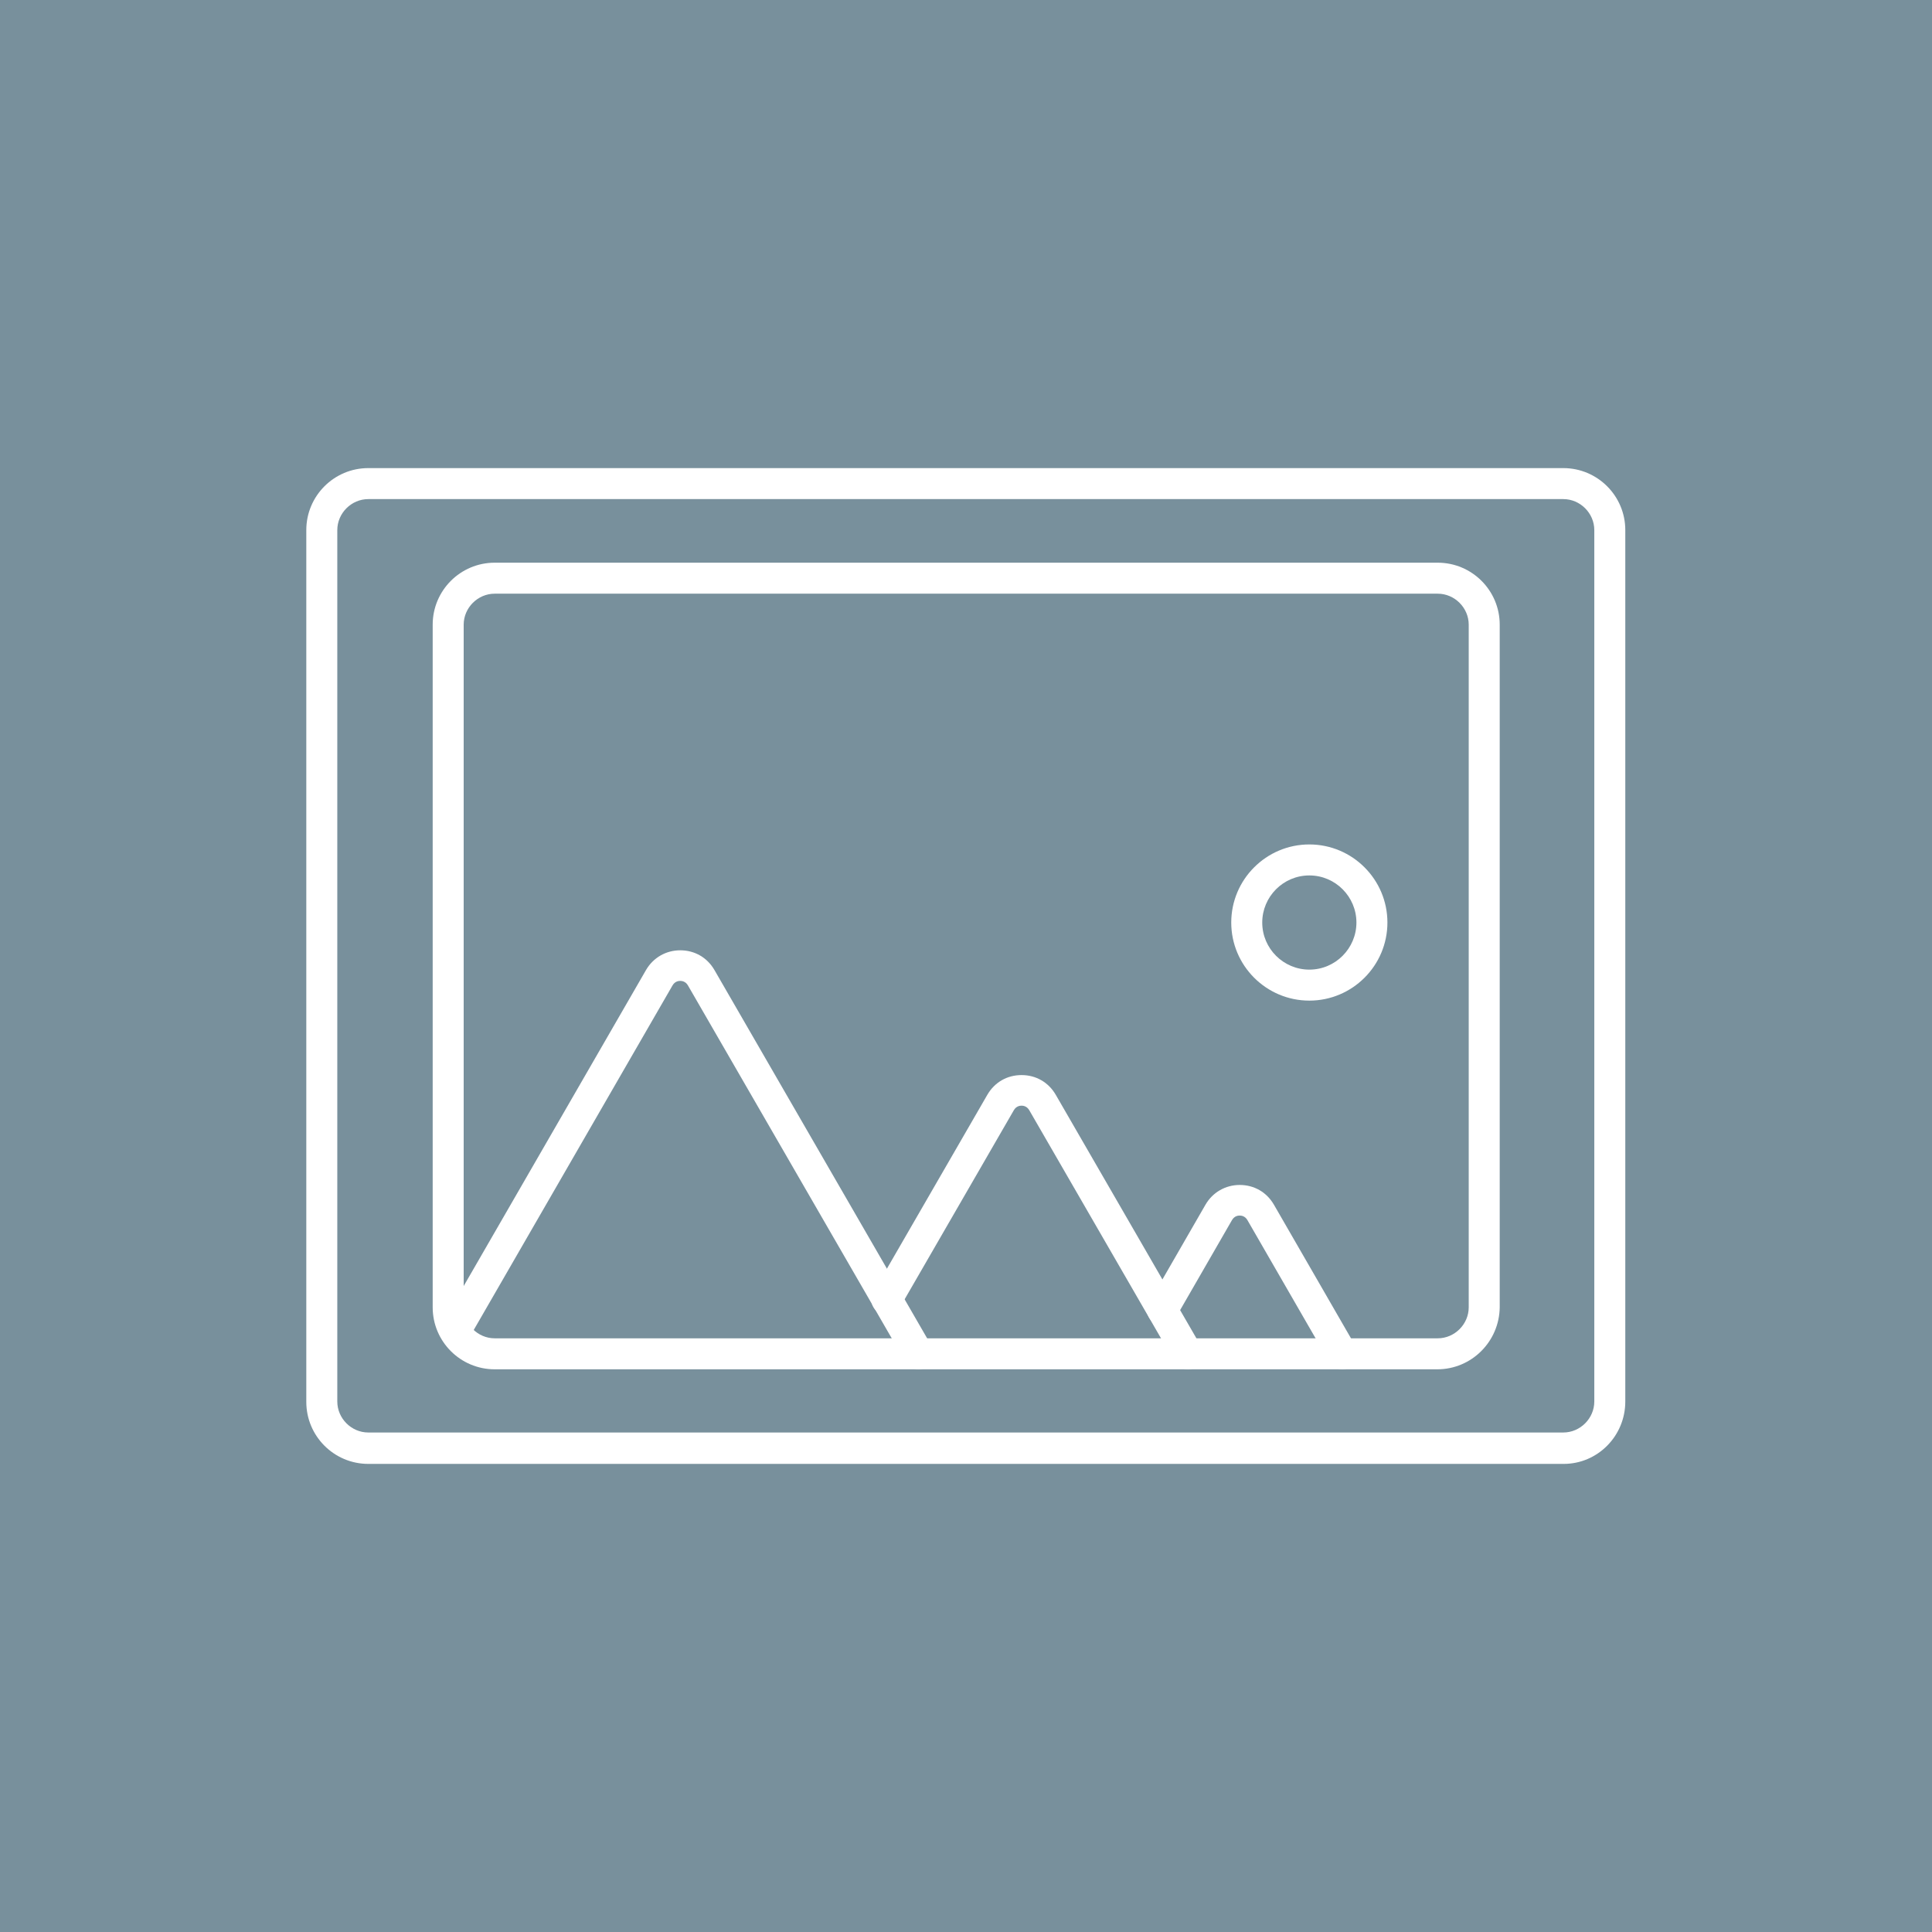 <svg xmlns="http://www.w3.org/2000/svg" xmlns:xlink="http://www.w3.org/1999/xlink" width="500" zoomAndPan="magnify" viewBox="0 0 375 375" height="500" preserveAspectRatio="xMidYMid meet" version="1.0"><defs><g/></defs><rect x="-37.5" width="450" fill="#ffffff" y="-37.5" height="450" fill-opacity="1"/><rect x="-37.5" width="450" fill="#78909c" y="-37.5" height="450" fill-opacity="1"/><path fill="#78909c" d="M 375 187.5 C 375 190.57 374.926 193.637 374.773 196.699 C 374.625 199.766 374.398 202.824 374.098 205.879 C 373.797 208.934 373.422 211.977 372.969 215.012 C 372.52 218.047 371.996 221.07 371.398 224.078 C 370.797 227.09 370.125 230.082 369.379 233.059 C 368.637 236.035 367.816 238.992 366.926 241.93 C 366.035 244.863 365.074 247.777 364.039 250.668 C 363.004 253.555 361.902 256.418 360.727 259.254 C 359.555 262.09 358.309 264.891 356.996 267.668 C 355.688 270.441 354.309 273.18 352.859 275.887 C 351.414 278.594 349.902 281.262 348.324 283.895 C 346.746 286.527 345.105 289.117 343.402 291.668 C 341.695 294.223 339.93 296.73 338.102 299.195 C 336.273 301.66 334.387 304.078 332.438 306.449 C 330.492 308.82 328.488 311.145 326.43 313.418 C 324.367 315.691 322.254 317.914 320.082 320.082 C 317.914 322.254 315.691 324.367 313.418 326.43 C 311.145 328.488 308.82 330.492 306.449 332.438 C 304.078 334.387 301.66 336.273 299.195 338.102 C 296.73 339.93 294.223 341.695 291.668 343.402 C 289.117 345.105 286.527 346.746 283.895 348.324 C 281.262 349.902 278.594 351.414 275.887 352.859 C 273.18 354.309 270.441 355.688 267.668 356.996 C 264.891 358.309 262.09 359.555 259.254 360.727 C 256.418 361.902 253.555 363.004 250.668 364.039 C 247.777 365.074 244.863 366.035 241.93 366.926 C 238.992 367.816 236.035 368.637 233.059 369.379 C 230.082 370.125 227.09 370.797 224.078 371.398 C 221.07 371.996 218.047 372.52 215.012 372.969 C 211.977 373.422 208.934 373.797 205.879 374.098 C 202.824 374.398 199.766 374.625 196.699 374.773 C 193.637 374.926 190.57 375 187.5 375 C 184.43 375 181.363 374.926 178.301 374.773 C 175.234 374.625 172.176 374.398 169.121 374.098 C 166.066 373.797 163.023 373.422 159.988 372.969 C 156.953 372.52 153.93 371.996 150.922 371.398 C 147.91 370.797 144.918 370.125 141.941 369.379 C 138.965 368.637 136.008 367.816 133.07 366.926 C 130.137 366.035 127.223 365.074 124.332 364.039 C 121.445 363.004 118.582 361.902 115.746 360.727 C 112.91 359.555 110.105 358.309 107.332 356.996 C 104.559 355.688 101.82 354.309 99.113 352.859 C 96.406 351.414 93.738 349.902 91.105 348.324 C 88.473 346.746 85.883 345.105 83.332 343.402 C 80.777 341.695 78.27 339.93 75.805 338.102 C 73.34 336.273 70.922 334.387 68.551 332.438 C 66.18 330.492 63.855 328.488 61.582 326.43 C 59.309 324.367 57.086 322.254 54.918 320.082 C 52.746 317.914 50.633 315.691 48.57 313.418 C 46.512 311.145 44.508 308.82 42.559 306.449 C 40.613 304.078 38.727 301.66 36.898 299.195 C 35.07 296.73 33.305 294.223 31.598 291.668 C 29.895 289.117 28.254 286.527 26.676 283.895 C 25.098 281.262 23.586 278.594 22.141 275.887 C 20.691 273.18 19.312 270.441 18.004 267.668 C 16.691 264.891 15.445 262.09 14.273 259.254 C 13.098 256.418 11.996 253.555 10.961 250.668 C 9.926 247.777 8.965 244.863 8.074 241.93 C 7.184 238.992 6.363 236.035 5.617 233.059 C 4.875 230.082 4.203 227.09 3.602 224.078 C 3.004 221.07 2.48 218.047 2.031 215.012 C 1.578 211.977 1.203 208.934 0.902 205.879 C 0.602 202.824 0.375 199.766 0.227 196.699 C 0.074 193.637 0 190.57 0 187.5 C 0 184.43 0.074 181.363 0.227 178.301 C 0.375 175.234 0.602 172.176 0.902 169.121 C 1.203 166.066 1.578 163.023 2.031 159.988 C 2.48 156.953 3.004 153.93 3.602 150.922 C 4.203 147.91 4.875 144.918 5.617 141.941 C 6.363 138.965 7.184 136.008 8.074 133.07 C 8.965 130.137 9.926 127.223 10.961 124.332 C 11.996 121.445 13.098 118.582 14.273 115.746 C 15.445 112.91 16.691 110.105 18.004 107.332 C 19.312 104.559 20.691 101.82 22.141 99.113 C 23.586 96.406 25.098 93.738 26.676 91.105 C 28.254 88.473 29.895 85.883 31.598 83.332 C 33.305 80.777 35.07 78.27 36.898 75.805 C 38.727 73.34 40.613 70.922 42.559 68.551 C 44.508 66.18 46.512 63.855 48.57 61.582 C 50.633 59.309 52.746 57.086 54.918 54.918 C 57.086 52.746 59.309 50.633 61.582 48.57 C 63.855 46.512 66.18 44.508 68.551 42.559 C 70.922 40.613 73.34 38.727 75.805 36.898 C 78.27 35.07 80.777 33.305 83.332 31.598 C 85.883 29.895 88.473 28.254 91.105 26.676 C 93.738 25.098 96.406 23.586 99.113 22.141 C 101.82 20.691 104.559 19.312 107.332 18.004 C 110.105 16.691 112.91 15.445 115.746 14.273 C 118.582 13.098 121.445 11.996 124.332 10.961 C 127.223 9.926 130.137 8.965 133.07 8.074 C 136.008 7.184 138.965 6.363 141.941 5.617 C 144.918 4.875 147.91 4.203 150.922 3.602 C 153.93 3.004 156.953 2.48 159.988 2.031 C 163.023 1.578 166.066 1.203 169.121 0.902 C 172.176 0.602 175.234 0.375 178.301 0.227 C 181.363 0.074 184.43 0 187.5 0 C 190.57 0 193.637 0.074 196.699 0.227 C 199.766 0.375 202.824 0.602 205.879 0.902 C 208.934 1.203 211.977 1.578 215.012 2.031 C 218.047 2.48 221.07 3.004 224.078 3.602 C 227.09 4.203 230.082 4.875 233.059 5.617 C 236.035 6.363 238.992 7.184 241.93 8.074 C 244.863 8.965 247.777 9.926 250.668 10.961 C 253.555 11.996 256.418 13.098 259.254 14.273 C 262.09 15.445 264.891 16.691 267.668 18.004 C 270.441 19.312 273.18 20.691 275.887 22.141 C 278.594 23.586 281.262 25.098 283.895 26.676 C 286.527 28.254 289.117 29.895 291.668 31.598 C 294.223 33.305 296.73 35.07 299.195 36.898 C 301.66 38.727 304.078 40.613 306.449 42.559 C 308.82 44.508 311.145 46.512 313.418 48.57 C 315.691 50.633 317.914 52.746 320.082 54.918 C 322.254 57.086 324.367 59.309 326.43 61.582 C 328.488 63.855 330.492 66.18 332.438 68.551 C 334.387 70.922 336.273 73.34 338.102 75.805 C 339.93 78.27 341.695 80.777 343.402 83.332 C 345.105 85.883 346.746 88.473 348.324 91.105 C 349.902 93.738 351.414 96.406 352.859 99.113 C 354.309 101.82 355.688 104.559 356.996 107.332 C 358.309 110.105 359.555 112.91 360.727 115.746 C 361.902 118.582 363.004 121.445 364.039 124.332 C 365.074 127.223 366.035 130.137 366.926 133.07 C 367.816 136.008 368.637 138.965 369.379 141.941 C 370.125 144.918 370.797 147.91 371.398 150.922 C 371.996 153.93 372.52 156.953 372.969 159.988 C 373.422 163.023 373.797 166.066 374.098 169.121 C 374.398 172.176 374.625 175.234 374.773 178.301 C 374.926 181.363 375 184.43 375 187.5 Z M 375 187.5 " fill-opacity="1" fill-rule="nonzero"/><path fill="#ffffff" d="M 178.281 265.781 C 177.266 265.781 176.25 265.234 175.703 264.297 L 133.516 191.25 C 133.047 190.469 132.344 190.391 132.031 190.391 C 131.719 190.391 131.016 190.469 130.547 191.25 L 91.016 259.766 C 90.156 261.172 88.359 261.719 86.953 260.859 C 85.547 260 85 258.203 85.859 256.797 L 125.391 188.281 C 126.797 185.859 129.297 184.453 132.031 184.453 C 134.844 184.453 137.266 185.859 138.672 188.281 L 180.859 261.328 C 181.719 262.734 181.172 264.609 179.766 265.391 C 179.297 265.625 178.828 265.781 178.281 265.781 Z M 178.281 265.781 " fill-opacity="1" fill-rule="nonzero"/><path fill="#ffffff" d="M 230.547 265.781 C 229.531 265.781 228.516 265.234 227.969 264.297 L 199.766 215.469 C 199.297 214.688 198.594 214.609 198.281 214.609 C 197.969 214.609 197.266 214.688 196.797 215.469 L 174.688 253.75 C 173.828 255.156 172.031 255.703 170.625 254.844 C 169.219 253.984 168.672 252.188 169.531 250.781 L 191.641 212.5 C 193.047 210.078 195.469 208.672 198.281 208.672 C 201.094 208.672 203.516 210.078 204.922 212.5 L 233.125 261.328 C 233.984 262.734 233.438 264.609 232.031 265.391 C 231.641 265.625 231.094 265.781 230.547 265.781 Z M 230.547 265.781 " fill-opacity="1" fill-rule="nonzero"/><path fill="#ffffff" d="M 260.547 265.781 C 259.531 265.781 258.516 265.234 257.969 264.297 L 242.109 236.797 C 241.641 236.016 240.938 235.938 240.625 235.938 C 240.312 235.938 239.609 236.016 239.141 236.797 L 228.203 255.781 C 227.344 257.188 225.547 257.734 224.141 256.875 C 222.734 256.016 222.188 254.219 223.047 252.812 L 233.984 233.828 C 235.391 231.406 237.891 230 240.625 230 C 243.438 230 245.859 231.406 247.266 233.828 L 263.125 261.328 C 263.984 262.734 263.438 264.609 262.031 265.391 C 261.562 265.625 261.094 265.781 260.547 265.781 Z M 260.547 265.781 " fill-opacity="1" fill-rule="nonzero"/><path fill="#ffffff" d="M 254.141 194.219 C 245.781 194.219 238.984 187.422 238.984 179.062 C 238.984 170.703 245.781 163.906 254.141 163.906 C 262.5 163.906 269.297 170.703 269.297 179.062 C 269.297 187.422 262.5 194.219 254.141 194.219 Z M 254.141 169.922 C 249.062 169.922 245 174.062 245 179.062 C 245 184.141 249.141 188.203 254.141 188.203 C 259.219 188.203 263.281 184.062 263.281 179.062 C 263.281 174.062 259.219 169.922 254.141 169.922 Z M 254.141 169.922 " fill-opacity="1" fill-rule="nonzero"/><path fill="#ffffff" d="M 278.984 265.781 L 96.016 265.781 C 89.375 265.781 83.984 260.391 83.984 253.75 L 83.984 121.25 C 83.984 114.609 89.375 109.219 96.016 109.219 L 279.062 109.219 C 285.703 109.219 291.094 114.609 291.094 121.25 L 291.094 253.75 C 291.016 260.391 285.625 265.781 278.984 265.781 Z M 96.016 115.234 C 92.734 115.234 90 117.969 90 121.25 L 90 253.75 C 90 257.031 92.734 259.766 96.016 259.766 L 279.062 259.766 C 282.344 259.766 285.078 257.031 285.078 253.75 L 285.078 121.25 C 285.078 117.969 282.344 115.234 279.062 115.234 Z M 96.016 115.234 " fill-opacity="1" fill-rule="nonzero"/><path fill="#ffffff" d="M 303.516 284.141 L 71.484 284.141 C 64.844 284.141 59.453 278.75 59.453 272.109 L 59.453 102.891 C 59.453 96.25 64.844 90.859 71.484 90.859 L 303.438 90.859 C 310.078 90.859 315.469 96.25 315.469 102.891 L 315.469 272.031 C 315.469 278.75 310.078 284.141 303.516 284.141 Z M 71.484 96.875 C 68.203 96.875 65.469 99.609 65.469 102.891 L 65.469 272.031 C 65.469 275.312 68.203 278.047 71.484 278.047 L 303.438 278.047 C 306.719 278.047 309.453 275.312 309.453 272.031 L 309.453 102.891 C 309.453 99.609 306.719 96.875 303.438 96.875 Z M 71.484 96.875 " fill-opacity="1" fill-rule="nonzero"/><g fill="#ffffff" fill-opacity="1"><g transform="translate(306.182, 282.31)"><g><path d="M 2.109 0.078 C 1.805 0.078 1.566 -0.004 1.391 -0.172 C 1.223 -0.336 1.141 -0.562 1.141 -0.844 C 1.141 -1.113 1.223 -1.332 1.391 -1.5 C 1.566 -1.676 1.805 -1.766 2.109 -1.766 C 2.41 -1.766 2.645 -1.68 2.812 -1.516 C 2.988 -1.348 3.078 -1.129 3.078 -0.859 C 3.078 -0.578 2.988 -0.348 2.812 -0.172 C 2.633 -0.004 2.398 0.078 2.109 0.078 Z M 2.109 0.078 "/></g></g></g></svg>